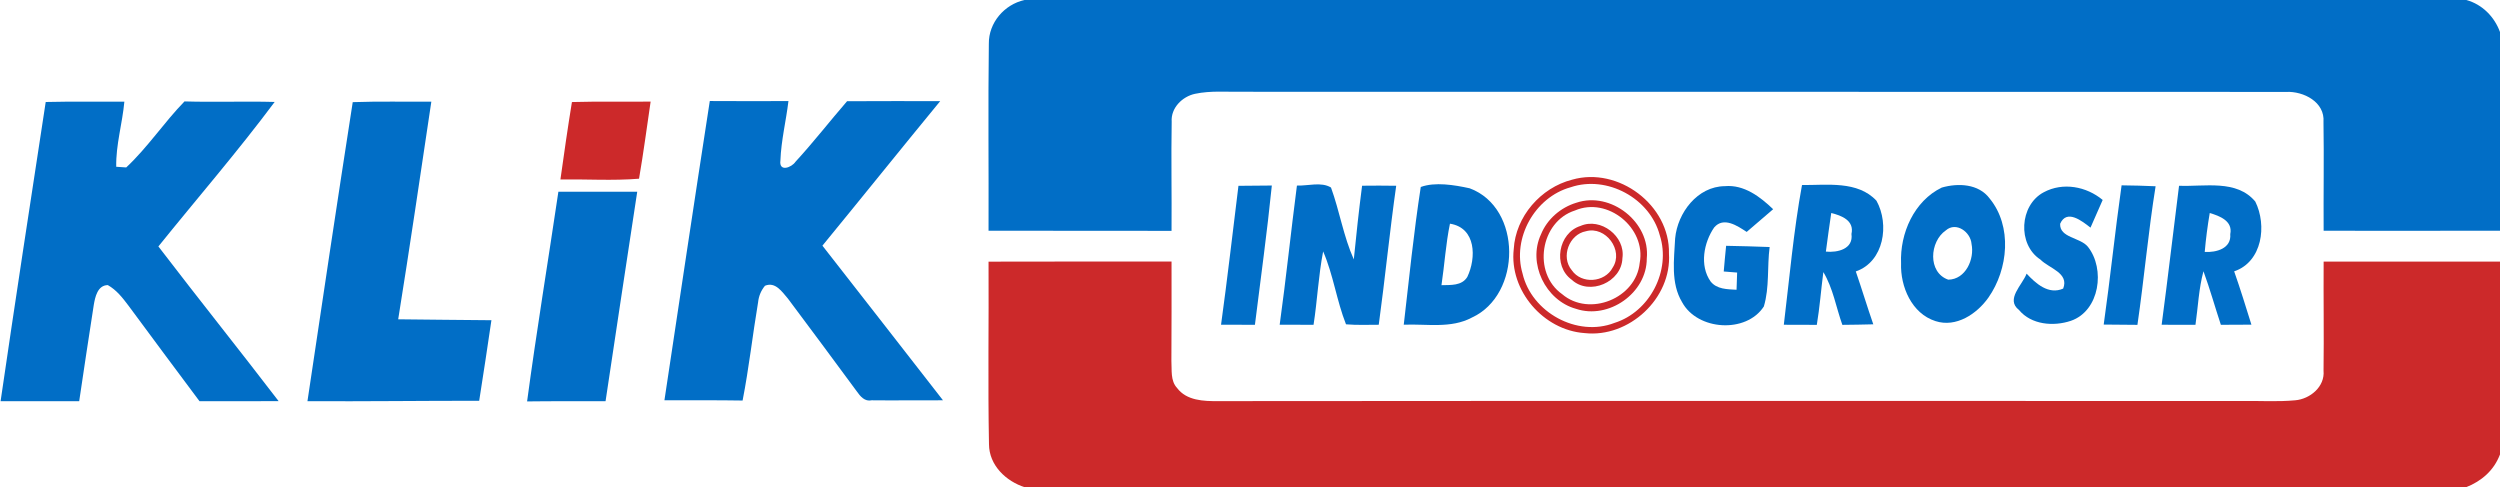 <?xml version="1.0" encoding="UTF-8" ?>
<!DOCTYPE svg PUBLIC "-//W3C//DTD SVG 1.1//EN" "http://www.w3.org/Graphics/SVG/1.1/DTD/svg11.dtd">
<svg width="513pt" height="100pt" viewBox="0 0 513 100" version="1.1" xmlns="http://www.w3.org/2000/svg">
<g id="#016ec6ff">
<path fill="#016ec6" opacity="1.00" d=" M 210.23 0.00 L 506.10 0.00 C 509.37 0.91 511.84 3.42 513.00 6.57 L 513.00 47.34 C 500.94 47.37 488.87 47.36 476.81 47.35 C 476.76 39.91 476.90 32.47 476.78 25.03 C 477.10 20.94 472.70 18.70 469.15 18.86 C 397.76 18.81 326.37 18.87 254.98 18.83 C 251.73 18.88 248.43 18.57 245.22 19.25 C 242.60 19.81 240.23 22.16 240.43 24.98 C 240.30 32.44 240.46 39.90 240.40 47.37 C 227.88 47.34 215.37 47.38 202.85 47.34 C 202.90 34.56 202.74 21.77 202.91 8.99 C 202.85 4.67 206.08 0.92 210.23 0.00 Z" />
<path fill="#016ec6" opacity="1.00" d=" M 9.38 20.93 C 14.76 20.80 20.14 20.89 25.52 20.86 C 25.11 25.33 23.76 29.73 23.85 34.22 C 24.36 34.26 25.39 34.33 25.90 34.36 C 30.31 30.24 33.65 25.13 37.86 20.81 C 44.02 21.00 50.19 20.75 56.36 20.92 C 48.78 31.09 40.46 40.69 32.50 50.57 C 40.64 61.21 49.02 71.67 57.17 82.31 C 51.76 82.35 46.35 82.32 40.94 82.33 C 36.06 75.82 31.22 69.28 26.38 62.74 C 25.17 61.13 23.91 59.50 22.12 58.50 C 20.01 58.54 19.52 60.95 19.24 62.59 C 18.20 69.16 17.24 75.75 16.25 82.33 C 10.88 82.33 5.50 82.33 0.12 82.33 C 3.11 61.85 6.25 41.39 9.38 20.93 Z" />
<path fill="#016ec6" opacity="1.00" d=" M 72.38 20.96 C 77.76 20.77 83.13 20.90 88.51 20.86 C 86.28 35.75 84.10 50.66 81.71 65.52 C 88.09 65.56 94.46 65.69 100.84 65.71 C 100.03 71.22 99.20 76.74 98.33 82.24 C 86.58 82.23 74.84 82.39 63.09 82.32 C 66.14 61.86 69.20 41.40 72.38 20.96 Z" />
<path fill="#016ec6" opacity="1.00" d=" M 136.34 82.14 C 139.43 61.67 142.48 41.19 145.65 20.73 C 151.03 20.77 156.41 20.75 161.79 20.74 C 161.30 24.81 160.29 28.83 160.14 32.94 C 159.81 35.35 162.43 34.40 163.23 33.20 C 166.92 29.19 170.26 24.88 173.82 20.77 C 180.19 20.73 186.56 20.75 192.93 20.75 C 184.83 30.60 176.85 40.55 168.76 50.41 C 177.00 61.00 185.29 71.54 193.50 82.14 C 188.62 82.11 183.75 82.20 178.87 82.14 C 177.45 82.46 176.52 81.32 175.82 80.32 C 171.13 73.95 166.42 67.60 161.68 61.27 C 160.49 59.90 159.11 57.74 156.97 58.64 C 156.16 59.63 155.69 60.76 155.56 62.03 C 154.43 68.74 153.69 75.51 152.38 82.19 C 147.04 82.10 141.69 82.15 136.34 82.14 Z" />
<path fill="#016ec6" opacity="1.00" d=" M 254.13 38.13 C 256.41 38.09 258.69 38.07 260.98 38.07 C 260.02 47.62 258.69 57.13 257.51 66.65 C 255.19 66.64 252.87 66.64 250.56 66.63 C 251.87 57.14 252.95 47.63 254.13 38.13 Z" />
<path fill="#016ec6" opacity="1.00" d=" M 266.13 38.08 C 268.39 38.16 271.12 37.26 273.12 38.48 C 274.89 43.33 275.68 48.50 277.80 53.23 C 278.30 48.18 278.85 43.14 279.50 38.11 C 281.83 38.08 284.16 38.08 286.50 38.12 C 285.15 47.61 284.22 57.15 282.92 66.64 C 280.68 66.64 278.43 66.74 276.20 66.55 C 274.27 61.68 273.60 56.40 271.51 51.59 C 270.54 56.57 270.32 61.65 269.54 66.65 C 267.22 66.64 264.90 66.64 262.59 66.63 C 263.91 57.13 264.89 47.59 266.13 38.08 Z" />
<path fill="#016ec6" opacity="1.00" d=" M 291.54 38.37 C 294.46 37.30 298.40 37.94 301.58 38.64 C 312.37 42.64 312.25 60.48 302.04 65.16 C 297.75 67.47 292.70 66.43 288.05 66.63 C 289.14 57.20 290.10 47.74 291.54 38.37 M 295.79 58.52 C 297.65 58.46 299.95 58.69 301.09 56.83 C 302.96 52.92 302.92 46.75 297.53 45.90 C 296.67 50.07 296.42 54.32 295.79 58.52 Z" />
<path fill="#016ec6" opacity="1.00" d=" M 343.74 48.91 C 344.23 43.66 348.32 38.24 353.95 38.20 C 357.88 37.85 361.18 40.37 363.85 42.93 C 362.04 44.48 360.23 46.04 358.42 47.59 C 356.51 46.34 353.69 44.41 351.75 46.67 C 349.62 49.76 348.71 54.49 351.01 57.75 C 352.29 59.38 354.46 59.35 356.34 59.46 C 356.37 58.57 356.43 56.81 356.46 55.93 C 355.77 55.87 354.39 55.76 353.71 55.71 C 353.85 53.95 354.03 52.20 354.20 50.44 C 357.17 50.49 360.15 50.58 363.13 50.69 C 362.60 54.73 363.12 58.96 361.94 62.89 C 358.31 68.48 348.31 67.83 345.16 62.00 C 342.80 58.07 343.53 53.26 343.74 48.91 Z" />
<path fill="#016ec6" opacity="1.00" d=" M 366.04 66.64 C 367.20 57.08 368.04 47.43 369.77 37.97 C 374.87 38.01 381.19 37.04 385.05 41.19 C 387.75 46.03 386.62 53.69 380.81 55.70 C 382.05 59.30 383.15 62.95 384.40 66.55 C 382.28 66.61 380.16 66.64 378.05 66.66 C 376.76 63.05 376.15 59.15 374.15 55.83 C 373.68 59.44 373.41 63.07 372.81 66.66 C 370.55 66.64 368.29 66.64 366.04 66.64 M 374.67 51.63 C 377.06 51.87 380.35 51.11 379.92 48.01 C 380.55 45.24 377.85 44.22 375.77 43.71 C 375.38 46.35 375.02 48.99 374.67 51.63 Z" />
<path fill="#016ec6" opacity="1.00" d=" M 398.45 38.49 C 401.78 37.53 406.00 37.69 408.26 40.71 C 412.96 46.43 412.10 55.25 408.02 61.07 C 405.65 64.42 401.40 67.27 397.16 65.89 C 392.28 64.34 389.93 58.81 390.10 54.02 C 389.84 47.91 392.76 41.24 398.45 38.49 M 399.28 47.28 C 395.96 49.55 395.51 55.90 399.78 57.39 C 403.35 57.35 405.20 53.17 404.56 50.06 C 404.38 47.62 401.40 45.42 399.28 47.28 Z" />
<path fill="#016ec6" opacity="1.00" d=" M 435.35 38.03 C 437.67 38.06 440.00 38.11 442.33 38.22 C 440.81 47.66 439.98 57.20 438.60 66.66 C 436.29 66.64 433.98 66.63 431.68 66.60 C 433.03 57.10 434.00 47.54 435.35 38.03 Z" />
<path fill="#016ec6" opacity="1.00" d=" M 447.14 38.12 C 452.37 38.34 458.97 36.77 462.79 41.37 C 465.20 46.22 464.25 53.72 458.45 55.68 C 459.72 59.30 460.85 62.96 461.99 66.62 C 459.89 66.63 457.80 66.64 455.72 66.65 C 454.51 62.99 453.48 59.28 452.15 55.66 C 451.18 59.25 451.04 62.99 450.51 66.65 C 448.19 66.64 445.88 66.64 443.57 66.64 C 444.84 57.15 445.93 47.63 447.14 38.12 M 453.44 43.71 C 452.99 46.36 452.64 49.03 452.41 51.70 C 454.77 51.83 457.91 51.01 457.65 48.04 C 458.21 45.36 455.50 44.32 453.44 43.71 Z" />
<path fill="#016ec6" opacity="1.00" d=" M 114.58 39.34 C 119.97 39.35 125.36 39.34 130.76 39.34 C 128.60 53.67 126.38 67.99 124.26 82.33 C 118.89 82.34 113.53 82.30 108.16 82.37 C 110.09 67.99 112.46 53.68 114.58 39.34 Z" />
<path fill="#016ec6" opacity="1.00" d=" M 419.38 39.45 C 423.30 37.34 428.13 38.25 431.47 41.03 C 430.65 42.93 429.81 44.82 428.97 46.71 C 427.25 45.37 424.09 42.83 422.74 45.92 C 422.60 48.82 426.87 48.70 428.43 50.63 C 432.04 55.17 430.88 63.78 424.95 65.83 C 421.39 67.03 416.82 66.66 414.29 63.60 C 411.48 61.42 415.00 58.47 415.86 56.15 C 417.74 58.17 420.36 60.54 423.36 59.22 C 424.64 56.00 420.47 55.07 418.69 53.26 C 413.93 50.16 414.39 42.08 419.38 39.45 Z" />
</g>
<g id="#cc292aff">
<path fill="#cc292a" opacity="1.00" d=" M 117.36 20.94 C 122.74 20.79 128.13 20.90 133.51 20.85 C 132.73 26.12 132.04 31.41 131.13 36.67 C 125.77 37.11 120.37 36.75 115.00 36.82 C 115.74 31.52 116.50 26.22 117.36 20.94 Z" />
<path fill="#cc292a" opacity="1.00" d=" M 322.60 36.87 C 332.08 34.14 342.70 42.10 342.47 52.02 C 343.07 61.22 334.26 69.37 325.17 68.35 C 316.72 67.77 309.67 59.61 310.62 51.13 C 310.99 44.44 316.16 38.51 322.60 36.87 M 322.28 38.43 C 314.96 40.46 310.26 48.85 312.43 56.14 C 314.28 64.09 323.63 69.24 331.29 66.26 C 338.54 63.99 342.92 55.51 340.59 48.29 C 338.60 40.68 329.74 35.88 322.28 38.43 Z" />
<path fill="#cc292a" opacity="1.00" d=" M 323.47 41.60 C 330.54 39.21 338.67 45.60 337.92 53.03 C 337.94 60.14 330.10 65.63 323.39 63.37 C 317.13 61.64 313.43 54.02 316.21 48.09 C 317.48 44.96 320.25 42.57 323.47 41.60 M 323.19 43.19 C 316.03 45.46 314.42 56.03 320.55 60.36 C 326.14 65.12 335.77 61.20 336.47 53.92 C 337.83 46.81 329.89 40.30 323.19 43.19 Z" />
<path fill="#cc292a" opacity="1.00" d=" M 324.32 46.36 C 328.46 44.55 333.59 48.50 332.92 52.97 C 332.79 57.89 326.14 60.78 322.50 57.39 C 318.60 54.57 319.74 47.81 324.32 46.36 M 325.44 47.45 C 321.98 48.09 320.23 52.73 322.53 55.45 C 324.51 58.35 329.32 58.00 330.93 54.90 C 333.23 51.37 329.48 46.32 325.44 47.45 Z" />
<path fill="#cc292a" opacity="1.00" d=" M 202.85 53.69 C 215.36 53.64 227.88 53.69 240.40 53.66 C 240.41 60.46 240.41 67.25 240.37 74.05 C 240.49 75.92 240.14 78.12 241.54 79.62 C 243.48 82.21 247.00 82.34 249.96 82.31 C 319.97 82.24 389.98 82.30 460.00 82.28 C 463.66 82.23 467.33 82.48 470.98 82.14 C 474.03 81.88 477.10 79.34 476.79 76.06 C 476.89 68.60 476.76 61.14 476.81 53.68 C 488.88 53.66 500.94 53.67 513.00 53.68 L 513.00 95.13 L 512.99 93.25 C 511.79 96.50 509.19 98.76 506.01 99.99 L 507.48 100.00 L 210.34 100.00 C 206.43 98.77 202.96 95.47 202.94 91.16 C 202.70 78.67 202.92 66.18 202.85 53.69 Z" />
</g>
</svg>
